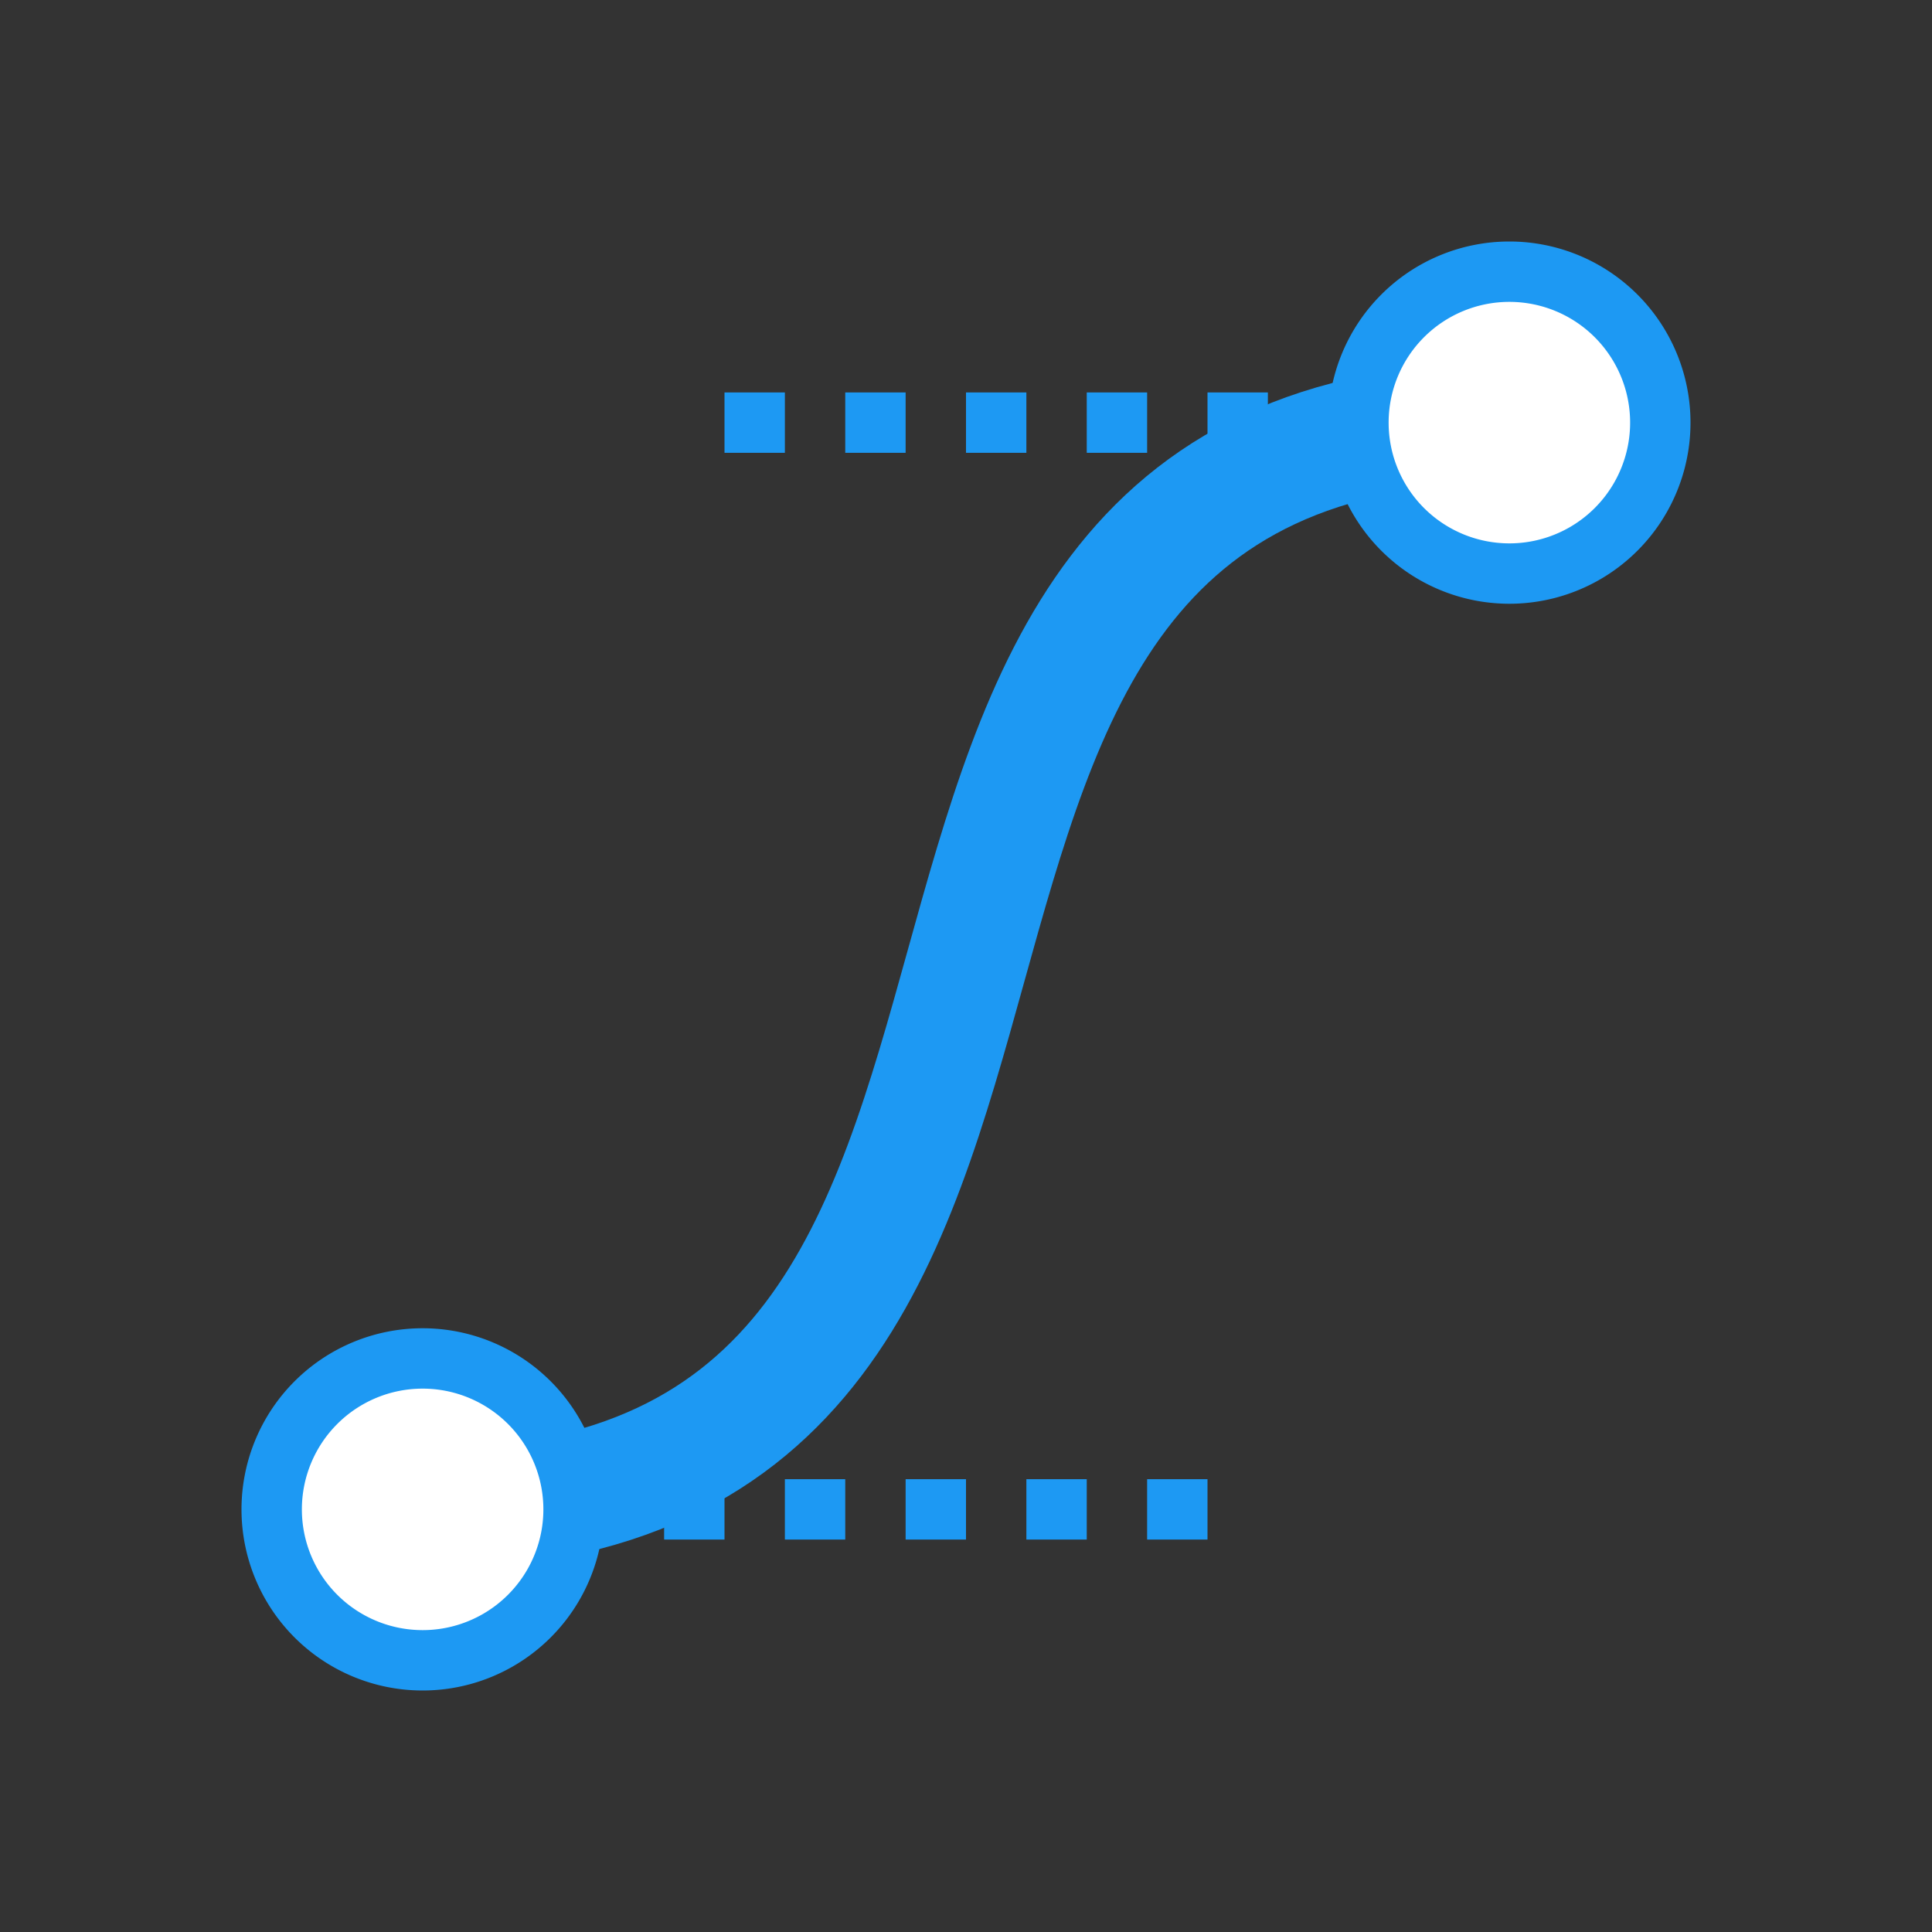 <svg version="1.1" viewBox="0 0 32 32" xmlns="http://www.w3.org/2000/svg"><rect x="0" y="0" width="32" height="32" fill="#333333" stroke="none"/><g fill="none" stroke="#1d99f3"><path d="m7 25c13 0 5-18 18-18" stroke-width="2"/><path d="m9 25h11" stroke-dasharray="1, 1"/><path d="m12 7h11" stroke-dasharray="1, 1"/></g><path d="m4.5 25a2.5 2.5 0 0 1 2.5-2.5 2.5 2.5 0 0 1 2.5 2.5 2.5 2.5 0 0 1-2.5 2.5 2.5 2.5 0 0 1-2.5-2.5" fill="#fff" stroke="#1d99f3" /><path d="m22.5 7a2.5 2.5 0 0 1 2.5-2.5 2.5 2.5 0 0 1 2.5 2.5 2.5 2.5 0 0 1-2.5 2.5 2.5 2.5 0 0 1-2.5-2.5" fill="#fff" stroke="#1d99f3" /></svg>
